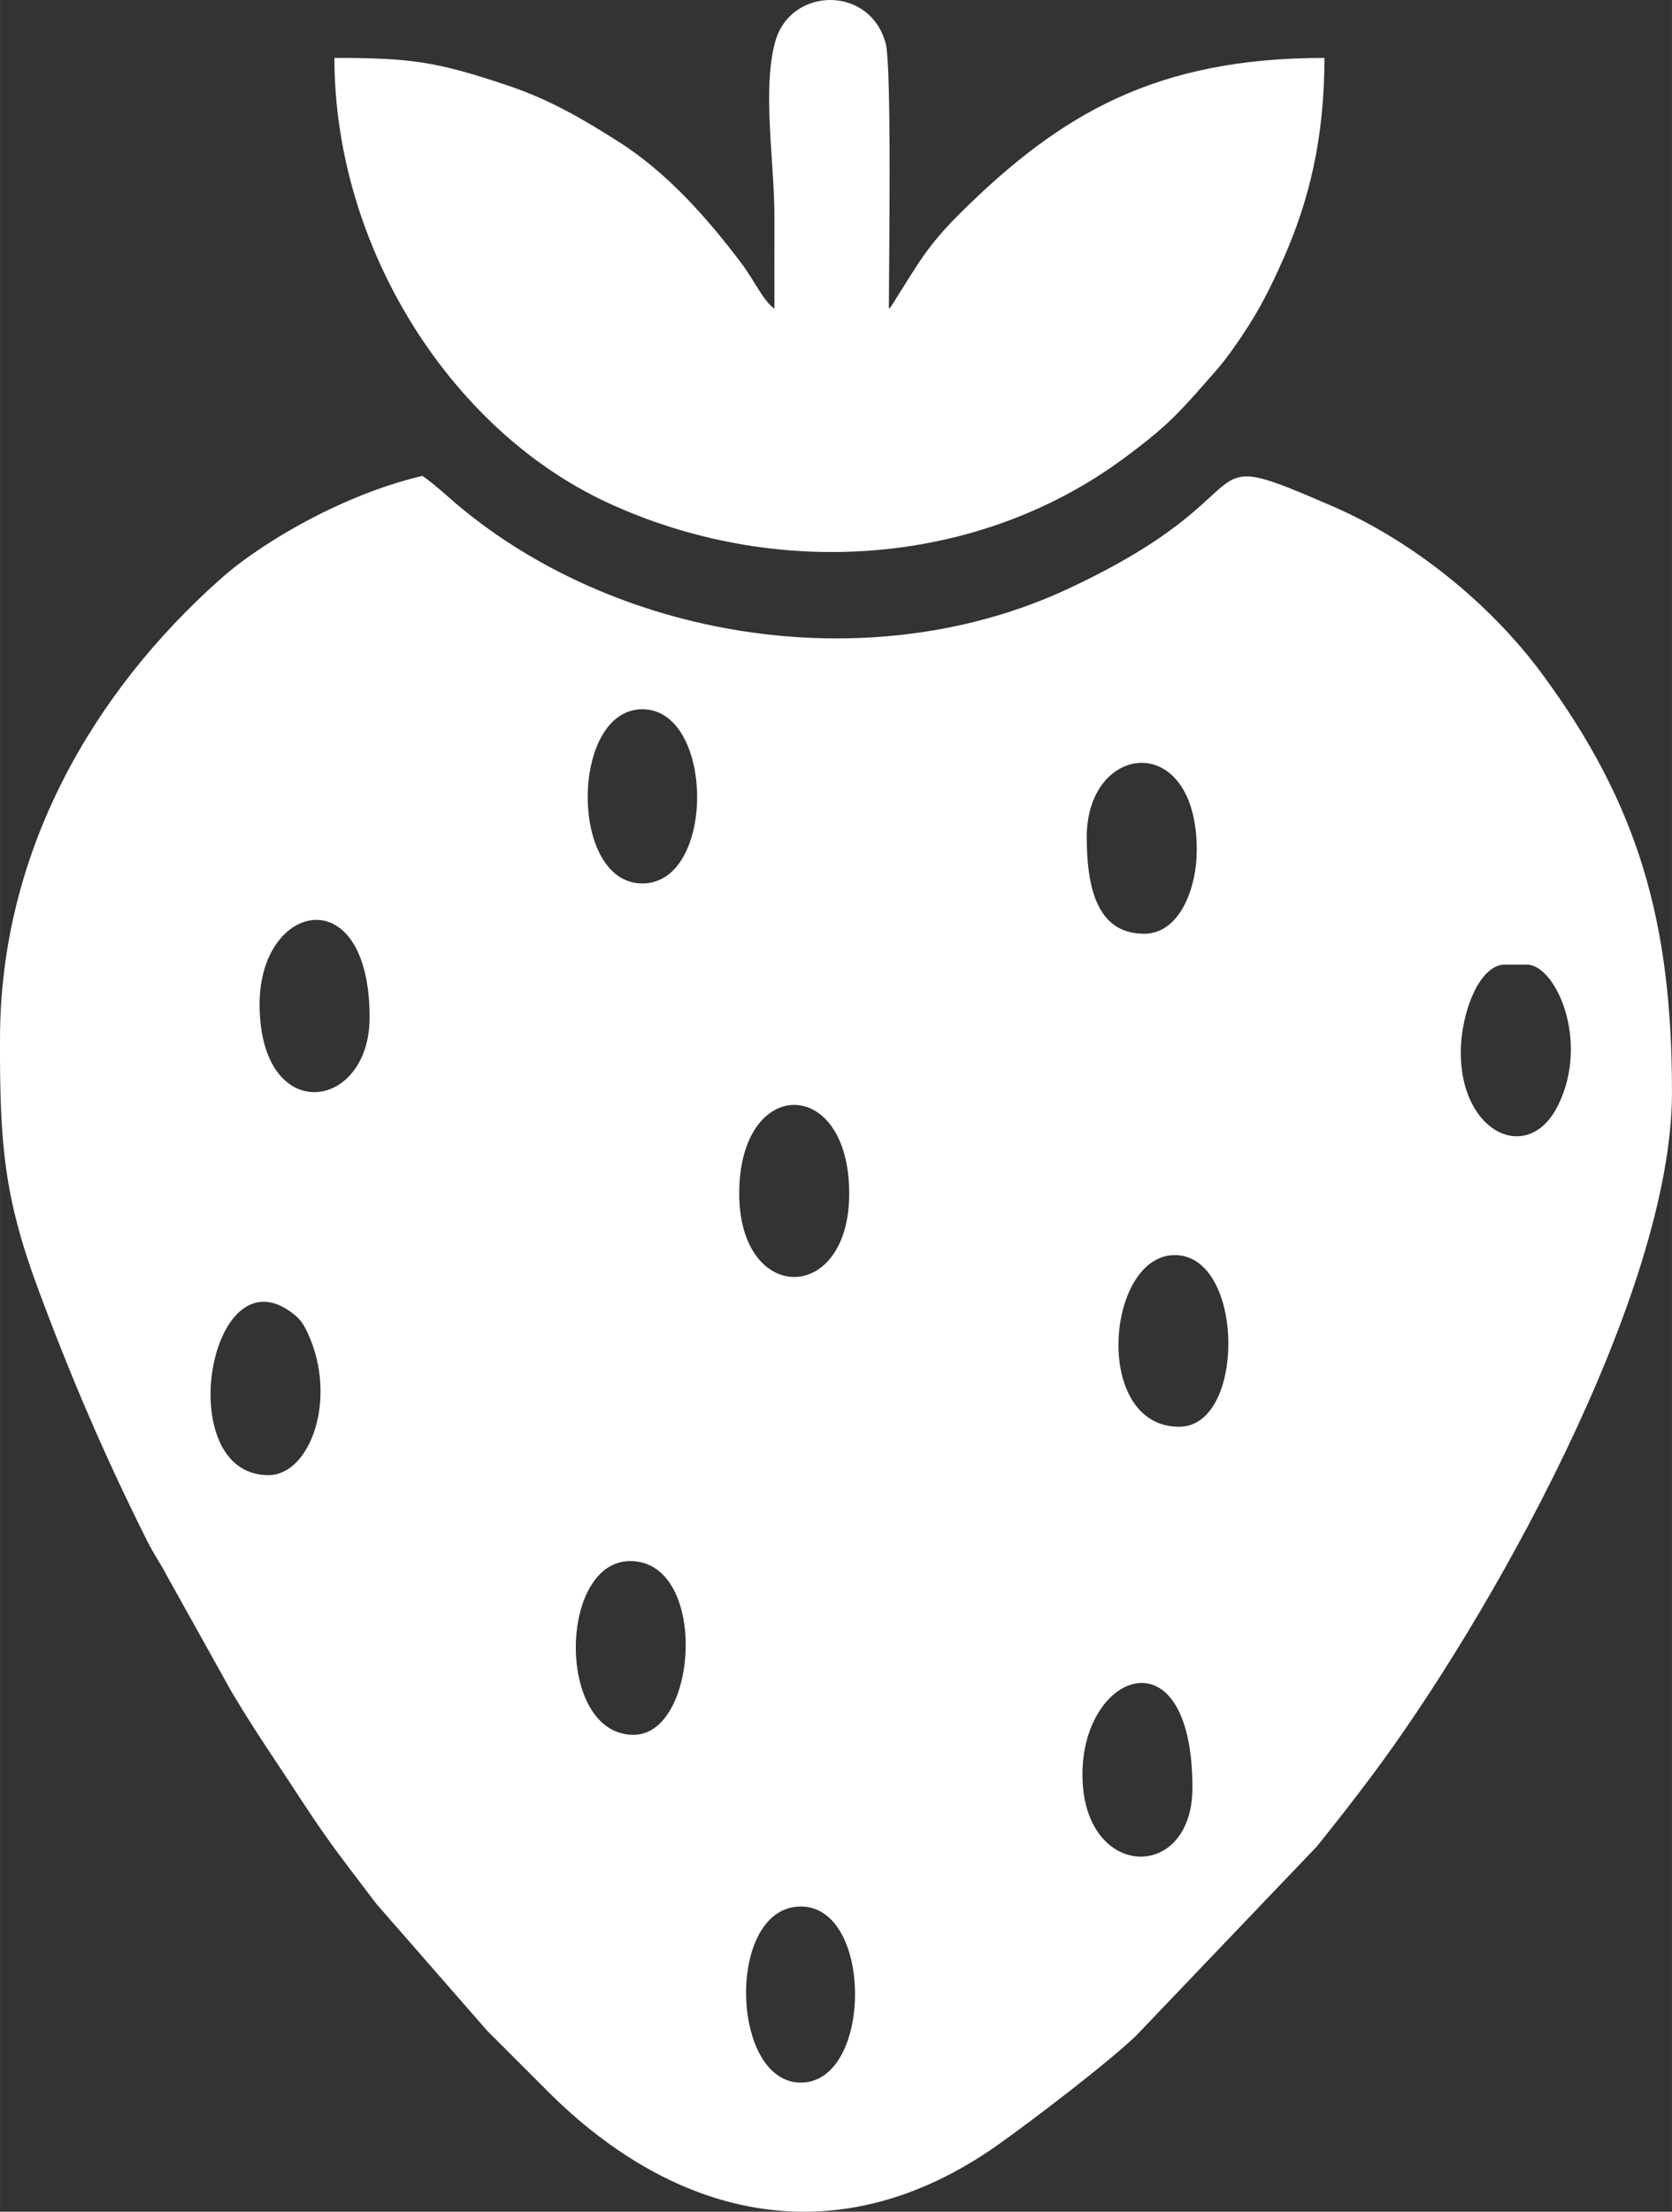 <?xml version="1.0" encoding="UTF-8"?>
<!DOCTYPE svg PUBLIC "-//W3C//DTD SVG 1.0//EN" "http://www.w3.org/TR/2001/REC-SVG-20010904/DTD/svg10.dtd">
<!-- Creator: CorelDRAW -->
<svg xmlns="http://www.w3.org/2000/svg" xml:space="preserve" width="12.568mm" height="16.618mm" version="1.0" style="shape-rendering:geometricPrecision; text-rendering:geometricPrecision; image-rendering:optimizeQuality; fill-rule:evenodd; clip-rule:evenodd"
viewBox="0 0 212.3 280.72"
 xmlns:xlink="http://www.w3.org/1999/xlink"
 xmlns:xodm="http://www.corel.com/coreldraw/odm/2003">
 <rect x="0" y="0" width="212.3" height="280.72" fill="#333333" stroke="none"/>
 <defs>
  <style type="text/css">
   <![CDATA[
    .fil0 {fill:white}
   ]]>
  </style>
 </defs>
 <g id="Camada_x0020_1">
  <g id="_2755263883248">
   <path class="fil0" d="M101.68 264.33c-9.01,0 -9.52,-22.35 0,-22.35 9.25,0 9.12,22.35 0,22.35zm35.76 -39.11c0,-13.14 13.97,-18.31 13.97,1.68 0,12.13 -13.97,11.72 -13.97,-1.68zm-56.99 -5.03c-10.11,0 -9.56,-23.23 0.33,-22.01 9.13,1.12 7.7,22.01 -0.33,22.01zm-46.37 -32.96c-12.44,0 -7.52,-28.87 3.16,-20.48 1.01,0.79 1.39,1.48 1.89,2.58 3.76,8.27 0.24,17.9 -5.05,17.9zm115.09 -27.93c8.89,0 9.05,21.79 0.56,21.79 -11.07,0 -9.3,-21.79 -0.56,-21.79zm-55.31 -7.82c0,-14.99 13.97,-14.99 13.97,0 0,14.13 -13.97,14.13 -13.97,0zm91.62 -17.88c0,-4.98 2.34,-11.17 5.59,-11.17l2.79 0c3.67,0 8.05,9.71 3.95,17.91 -3.74,7.5 -12.33,3.52 -12.33,-6.74zm-152.52 -6.15c0,-13.04 13.97,-16.03 13.97,1.68 0,11.99 -13.97,13.87 -13.97,-1.68zm112.29 -8.94c-6.12,0 -7.26,-6.22 -7.26,-12.29 0,-11.99 13.97,-13.63 13.97,1.68 0,4.76 -2.13,10.62 -6.7,10.62zm-63.69 -28.49c9.18,0 9.37,22.11 0,22.11 -9.35,0 -9.15,-22.11 0,-22.11zm-81.57 41.9c0,13.26 0.45,19.87 4.94,31.93 4.22,11.32 8.41,21.04 13.68,31.58 0.97,1.95 1.72,2.91 2.62,4.64l8.2 14.71c2.04,3.41 3.73,6 5.88,9.21 2.07,3.1 3.96,6.11 6.04,9.05 2.06,2.91 4.19,5.62 6.46,8.63l14.07 16.1c2.65,2.65 4.9,4.89 7.54,7.54 16.74,16.8 37.43,21.03 57.4,6.84 4.02,-2.85 13.78,-10.25 17.47,-13.81l22.93 -24c2.49,-3.1 4.43,-5.57 6.85,-8.8 14.78,-19.67 38.23,-61.15 38.23,-86.91 0,-21.47 -4.17,-36.48 -16.6,-53.24 -6.56,-8.84 -16.35,-16.72 -26.4,-21.09 -19.37,-8.41 -6.8,-2.1 -33.72,10.45 -24.72,11.52 -56.28,6.62 -76.74,-10.05 -1.64,-1.33 -3.73,-3.31 -5.2,-4.3 -7.71,1.8 -15.65,5.8 -21.46,9.83 -1.73,1.2 -2.88,2.09 -4.39,3.44 -15.69,14.01 -27.79,34.1 -27.79,58.25z"/>
   <path class="fil0" d="M98.33 39.19c-1.48,-1.08 -2.52,-3.57 -4.23,-5.83 -4.43,-5.86 -9.52,-11.58 -15.77,-15.51 -4.33,-2.73 -8.41,-5.15 -13.72,-6.95 -9.15,-3.09 -12.45,-3.55 -22.15,-3.55 0,23.91 14.64,47.15 34.64,56.43 21.04,9.76 46.63,8.32 65.45,-5.5 5.91,-4.34 7.31,-6.06 11.77,-11.14 1.23,-1.39 2.29,-2.91 3.35,-4.47 2.21,-3.28 3.56,-5.95 5.28,-9.81 3.23,-7.27 5.22,-15.23 5.22,-25.51 -21.31,0 -33.46,7.04 -46.23,19.69 -4.39,4.35 -5.55,6.77 -8.37,11.18 -0.65,1.01 -0.2,0.39 -0.71,0.97 0,-4.32 0.39,-30.75 -0.4,-33.68 -2,-7.4 -12.04,-7.2 -14.01,-0.28 -1.71,6.02 -0.11,15.39 -0.12,22.23 -0.01,3.91 0,7.82 0,11.73z"/>
  </g>
 </g>
</svg>
